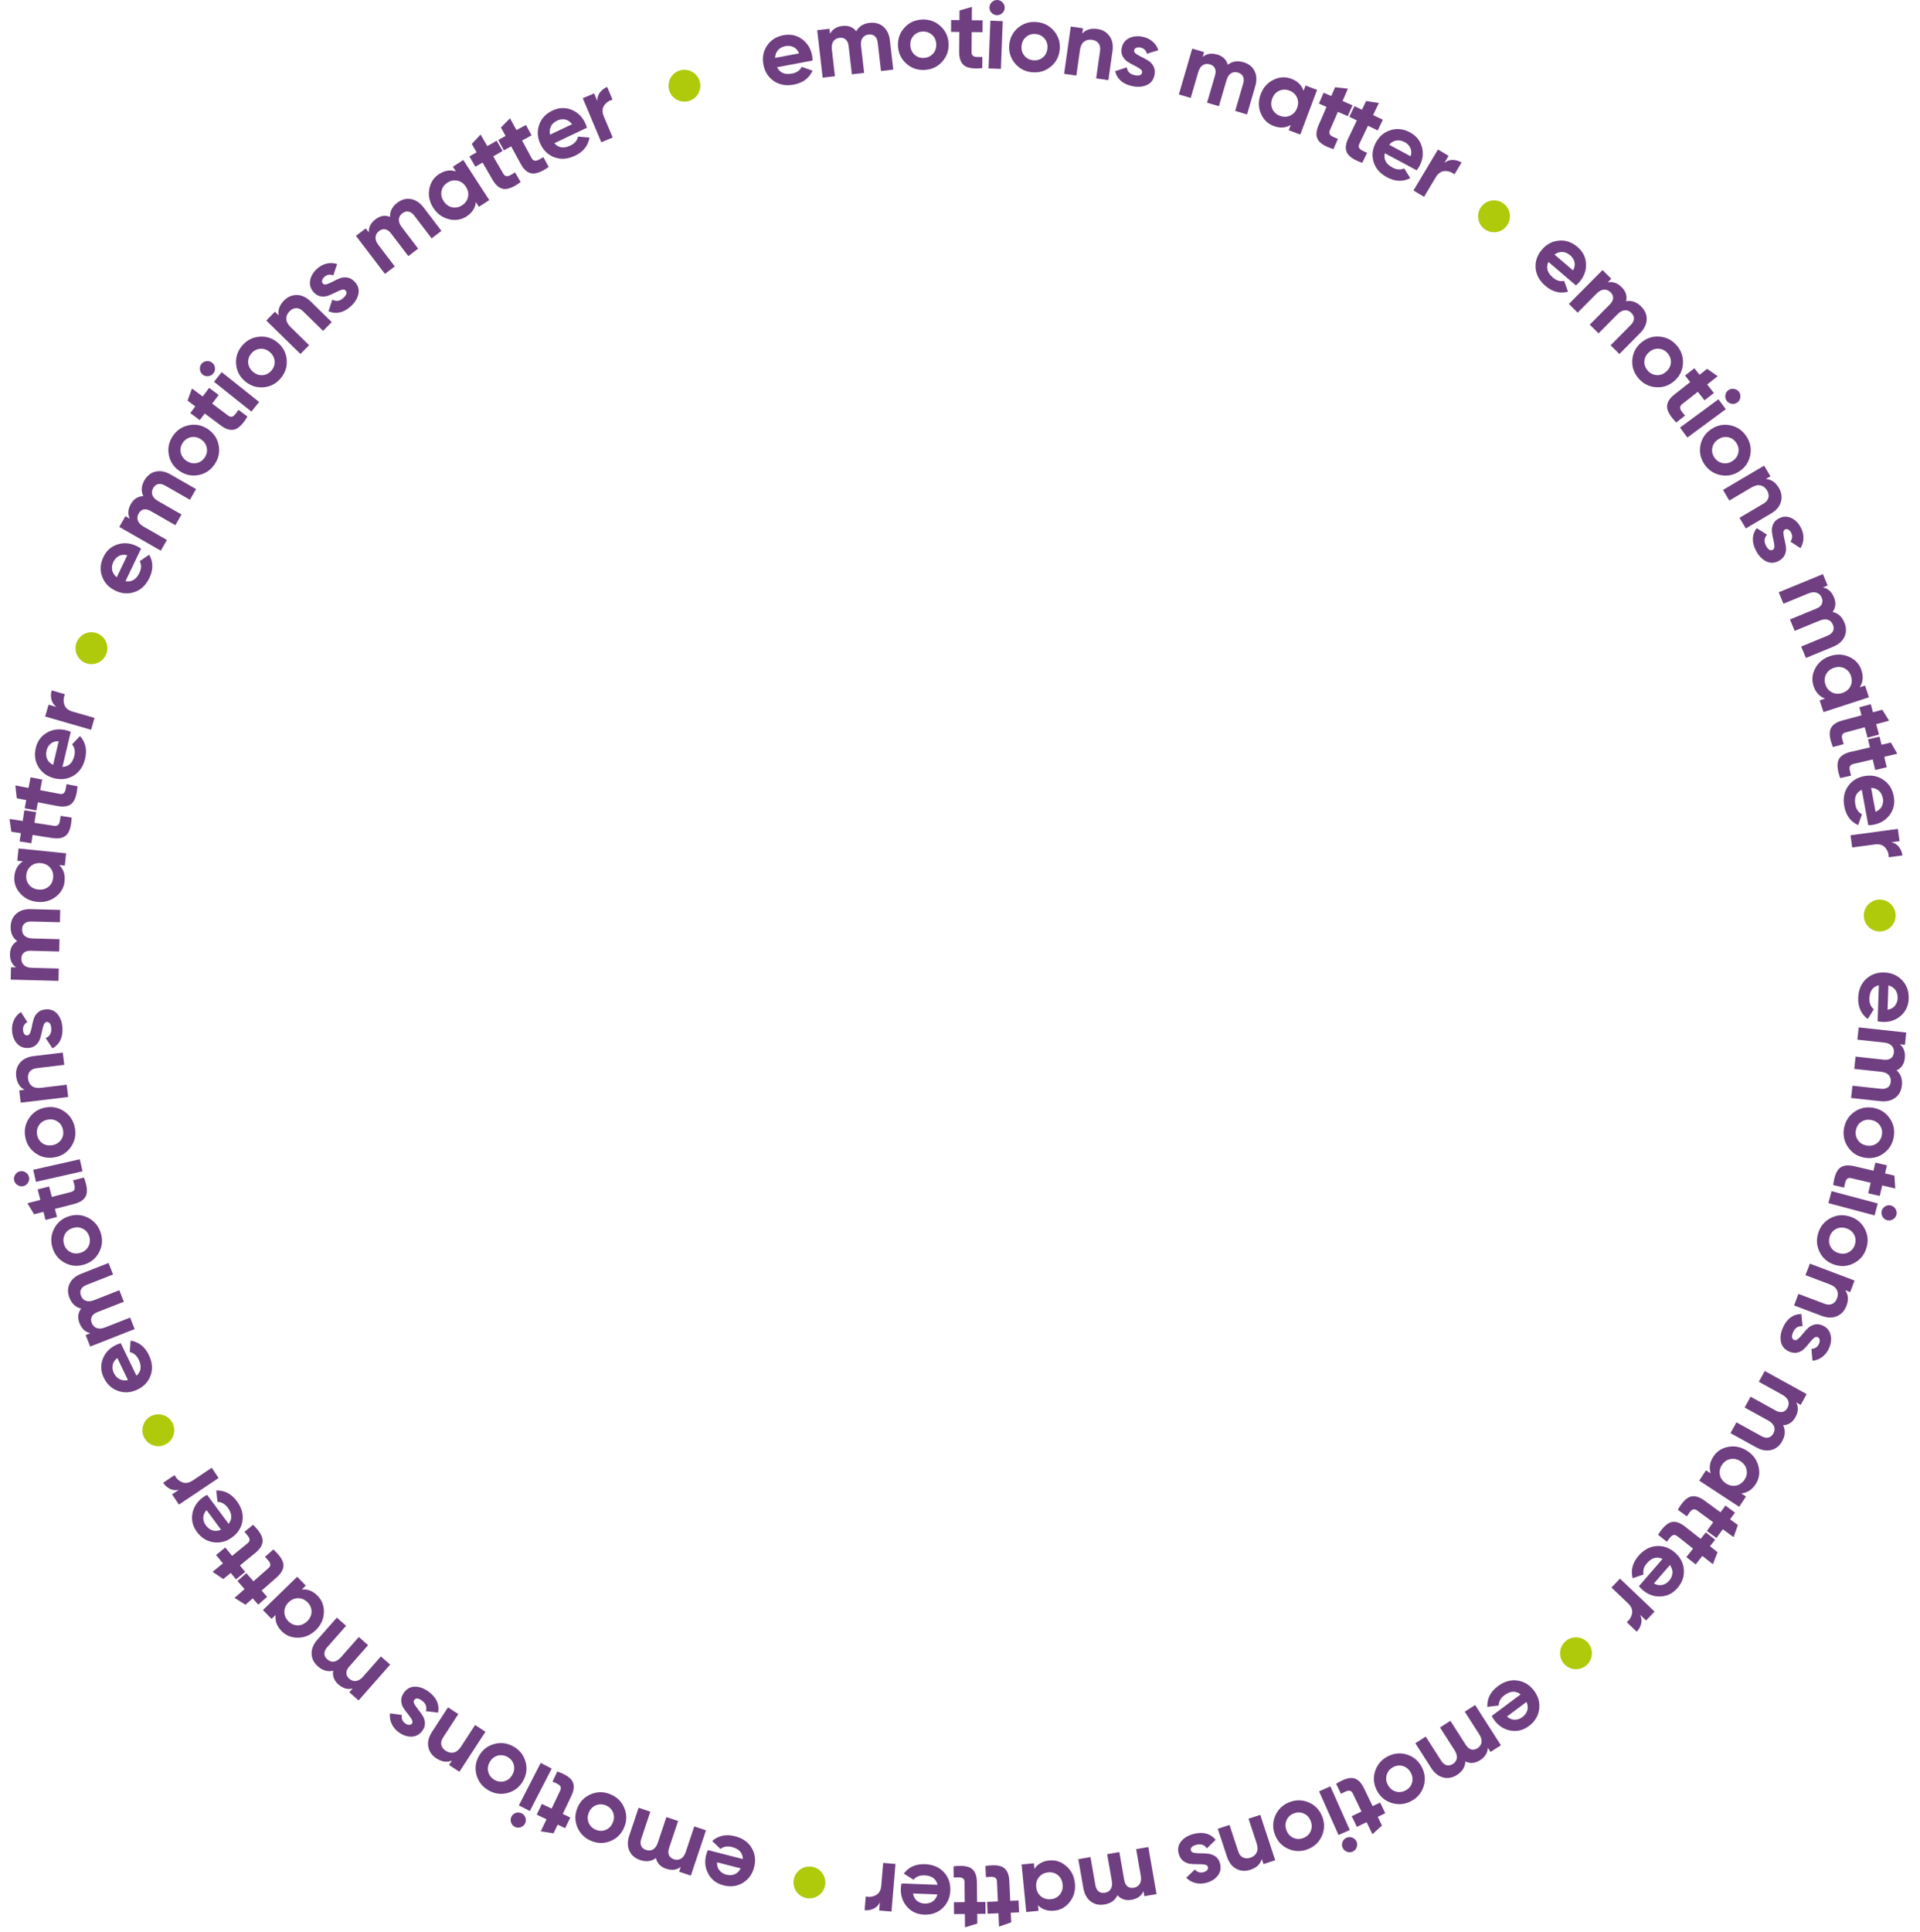 <svg width="336" height="338" viewBox="0 0 336 338" fill="none" xmlns="http://www.w3.org/2000/svg">
<path d="M135.989 11.766C136.471 12.742 137.343 13.11 138.605 12.871C139.417 12.718 139.98 12.327 140.291 11.7L142.191 12.361C141.602 13.688 140.519 14.499 138.938 14.798C137.577 15.055 136.407 14.852 135.426 14.186C134.446 13.52 133.837 12.563 133.6 11.314C133.364 10.077 133.573 8.968 134.227 7.988C134.882 7.008 135.845 6.397 137.118 6.155C138.326 5.926 139.401 6.155 140.344 6.838C141.287 7.522 141.876 8.477 142.111 9.703C142.164 9.977 142.191 10.273 142.195 10.589L135.989 11.764V11.766ZM135.642 10.13L139.84 9.336C139.612 8.801 139.284 8.432 138.852 8.23C138.422 8.028 137.965 7.972 137.481 8.064C136.911 8.171 136.467 8.407 136.149 8.768C135.832 9.128 135.662 9.583 135.642 10.131V10.13Z" fill="#6F3F81"/>
<path d="M152.191 3.999C153.146 3.89 153.945 4.113 154.588 4.669C155.231 5.224 155.613 6.022 155.733 7.062L156.322 12.178L154.173 12.423L153.602 7.457C153.545 6.959 153.377 6.586 153.101 6.335C152.826 6.086 152.465 5.986 152.021 6.038C151.532 6.093 151.171 6.297 150.936 6.649C150.702 7 150.619 7.481 150.689 8.091L151.226 12.757L149.078 13.002L148.507 8.036C148.449 7.538 148.282 7.165 148.006 6.915C147.73 6.666 147.37 6.567 146.926 6.617C146.448 6.671 146.087 6.875 145.841 7.228C145.595 7.581 145.507 8.062 145.577 8.671L146.114 13.338L143.966 13.583L143.01 5.278L145.158 5.033L145.259 5.913C145.674 5.115 146.401 4.656 147.446 4.537C148.467 4.421 149.268 4.734 149.849 5.475C150.312 4.616 151.093 4.122 152.191 3.998V3.999Z" fill="#6F3F81"/>
<path d="M164.84 10.838C164.014 11.723 162.982 12.19 161.743 12.237C160.503 12.284 159.44 11.899 158.551 11.079C157.664 10.26 157.195 9.232 157.145 7.996C157.095 6.76 157.481 5.7 158.301 4.815C159.121 3.929 160.15 3.464 161.39 3.415C162.629 3.368 163.695 3.753 164.588 4.571C165.481 5.39 165.953 6.418 166.003 7.654C166.053 8.891 165.664 9.951 164.838 10.836L164.84 10.838ZM160.016 9.543C160.463 9.961 161.011 10.157 161.658 10.132C162.306 10.107 162.839 9.869 163.256 9.418C163.673 8.968 163.869 8.407 163.844 7.739C163.816 7.071 163.578 6.529 163.125 6.111C162.672 5.693 162.121 5.497 161.474 5.521C160.826 5.546 160.296 5.785 159.885 6.235C159.472 6.686 159.28 7.245 159.306 7.913C159.333 8.582 159.569 9.125 160.016 9.542V9.543Z" fill="#6F3F81"/>
<path d="M171.944 5.634L170.05 5.615L170.02 9.091C170.017 9.382 170.088 9.594 170.233 9.729C170.377 9.864 170.589 9.941 170.867 9.961C171.146 9.981 171.493 9.981 171.906 9.963L171.889 11.918C170.401 12.071 169.355 11.921 168.751 11.469C168.145 11.017 167.847 10.217 167.857 9.07L167.888 5.593L166.43 5.579L166.447 3.506L167.905 3.52L167.919 1.832L170.086 1.201L170.066 3.542L171.959 3.561L171.942 5.634H171.944Z" fill="#6F3F81"/>
<path d="M172.996 11.969L173.319 3.616L175.48 3.702L175.157 12.054L172.996 11.969ZM174.43 2.656C174.072 2.642 173.768 2.499 173.515 2.227C173.262 1.955 173.143 1.641 173.158 1.284C173.172 0.928 173.315 0.622 173.588 0.365C173.861 0.107 174.175 -0.013 174.533 0.001C174.901 0.015 175.212 0.161 175.463 0.44C175.715 0.718 175.835 1.036 175.82 1.392C175.806 1.748 175.663 2.051 175.392 2.303C175.119 2.555 174.798 2.672 174.43 2.658V2.656Z" fill="#6F3F81"/>
<path d="M183.916 11.632C182.99 12.411 181.908 12.75 180.672 12.649C179.436 12.547 178.427 12.037 177.643 11.117C176.86 10.197 176.519 9.121 176.619 7.888C176.719 6.654 177.229 5.649 178.149 4.869C179.07 4.089 180.149 3.75 181.385 3.852C182.621 3.953 183.633 4.464 184.422 5.384C185.211 6.304 185.555 7.381 185.455 8.613C185.355 9.846 184.842 10.852 183.916 11.632ZM179.283 9.768C179.676 10.235 180.196 10.497 180.842 10.55C181.488 10.603 182.045 10.431 182.516 10.034C182.984 9.636 183.246 9.104 183.3 8.438C183.354 7.772 183.182 7.204 182.783 6.736C182.384 6.267 181.861 6.006 181.215 5.953C180.569 5.9 180.014 6.074 179.55 6.471C179.085 6.869 178.827 7.401 178.774 8.068C178.72 8.735 178.89 9.301 179.284 9.77L179.283 9.768Z" fill="#6F3F81"/>
<path d="M192.033 5.067C192.939 5.196 193.646 5.607 194.152 6.298C194.658 6.989 194.836 7.87 194.685 8.94L193.968 14.022L191.827 13.717L192.507 8.9C192.584 8.349 192.496 7.906 192.239 7.571C191.981 7.236 191.603 7.033 191.105 6.963C190.552 6.884 190.085 6.993 189.706 7.288C189.326 7.582 189.087 8.072 188.991 8.755L188.36 13.223L186.219 12.919L187.388 4.644L189.529 4.949L189.397 5.876C190.026 5.177 190.905 4.908 192.034 5.069L192.033 5.067Z" fill="#6F3F81"/>
<path d="M198.478 8.799C198.435 9.017 198.545 9.223 198.809 9.417C199.072 9.61 199.404 9.8 199.8 9.986C200.196 10.172 200.587 10.385 200.973 10.626C201.359 10.866 201.66 11.201 201.879 11.63C202.096 12.059 202.152 12.553 202.042 13.109C201.878 13.952 201.436 14.537 200.717 14.867C199.998 15.198 199.166 15.269 198.223 15.085C196.534 14.753 195.511 13.877 195.15 12.455L197.194 11.783C197.296 12.541 197.764 13.002 198.598 13.165C199.354 13.314 199.778 13.152 199.87 12.683C199.913 12.464 199.801 12.258 199.538 12.065C199.274 11.872 198.945 11.678 198.549 11.487C198.153 11.296 197.763 11.078 197.379 10.832C196.994 10.585 196.691 10.256 196.47 9.844C196.248 9.432 196.189 8.957 196.295 8.422C196.452 7.613 196.875 7.035 197.564 6.687C198.253 6.339 199.041 6.253 199.93 6.427C200.599 6.558 201.177 6.827 201.668 7.236C202.156 7.645 202.507 8.159 202.715 8.779L200.714 9.408C200.56 8.799 200.176 8.434 199.562 8.314C199.288 8.259 199.049 8.275 198.845 8.359C198.641 8.444 198.518 8.591 198.478 8.799Z" fill="#6F3F81"/>
<path d="M217.597 10.882C218.519 11.151 219.169 11.668 219.548 12.427C219.925 13.188 219.968 14.071 219.675 15.077L218.234 20.018L216.159 19.412L217.558 14.615C217.698 14.134 217.69 13.725 217.532 13.389C217.374 13.052 217.081 12.821 216.652 12.696C216.18 12.559 215.767 12.606 215.414 12.839C215.061 13.072 214.798 13.483 214.627 14.071L213.312 18.579L211.237 17.972L212.636 13.175C212.776 12.695 212.767 12.286 212.61 11.949C212.452 11.613 212.159 11.381 211.73 11.257C211.268 11.122 210.855 11.17 210.492 11.4C210.128 11.63 209.86 12.04 209.689 12.627L208.374 17.135L206.299 16.529L208.638 8.507L210.714 9.114L210.465 9.964C211.157 9.388 212.007 9.248 213.015 9.543C214.001 9.832 214.618 10.43 214.866 11.338C215.626 10.725 216.538 10.573 217.6 10.883L217.597 10.882Z" fill="#6F3F81"/>
<path d="M228.463 14.964L230.487 15.725L227.549 23.546L225.525 22.785L225.872 21.862C224.979 22.396 223.984 22.456 222.885 22.043C221.839 21.649 221.091 20.912 220.644 19.834C220.195 18.755 220.19 17.636 220.624 16.479C221.059 15.321 221.8 14.484 222.848 13.968C223.896 13.451 224.942 13.39 225.988 13.783C227.086 14.197 227.796 14.898 228.116 15.888L228.463 14.965V14.964ZM222.662 19.058C222.915 19.623 223.355 20.024 223.983 20.26C224.61 20.496 225.208 20.486 225.776 20.23C226.344 19.974 226.75 19.522 226.993 18.875C227.236 18.228 227.228 17.622 226.97 17.054C226.711 16.486 226.268 16.085 225.641 15.849C225.013 15.613 224.417 15.625 223.855 15.882C223.292 16.141 222.889 16.593 222.646 17.24C222.403 17.887 222.408 18.493 222.662 19.058Z" fill="#6F3F81"/>
<path d="M235.863 20.327L234.126 19.57L232.74 22.758C232.624 23.024 232.607 23.247 232.686 23.427C232.766 23.608 232.93 23.762 233.18 23.888C233.43 24.015 233.749 24.151 234.136 24.296L233.356 26.088C231.927 25.648 231.022 25.103 230.64 24.45C230.259 23.798 230.299 22.947 230.756 21.894L232.142 18.706L230.805 18.124L231.631 16.224L232.969 16.806L233.642 15.258L235.884 15.524L234.951 17.671L236.687 18.427L235.86 20.327H235.863Z" fill="#6F3F81"/>
<path d="M241.108 22.823L239.398 22.006L237.899 25.142C237.775 25.403 237.749 25.625 237.822 25.808C237.895 25.991 238.055 26.15 238.299 26.286C238.544 26.422 238.858 26.568 239.241 26.727L238.398 28.491C236.984 28 236.1 27.422 235.742 26.758C235.385 26.093 235.454 25.243 235.948 24.207L237.447 21.071L236.131 20.442L237.024 18.572L238.341 19.201L239.068 17.678L241.301 18.023L240.292 20.134L242.001 20.951L241.108 22.821V22.823Z" fill="#6F3F81"/>
<path d="M242.343 26.812C242.104 27.872 242.552 28.706 243.685 29.313C244.414 29.703 245.097 29.753 245.734 29.463L246.798 31.169C245.506 31.829 244.151 31.779 242.732 31.019C241.51 30.364 240.728 29.471 240.383 28.338C240.039 27.205 240.168 26.079 240.768 24.96C241.362 23.85 242.223 23.121 243.349 22.77C244.475 22.42 245.61 22.55 246.752 23.162C247.835 23.743 248.53 24.596 248.834 25.719C249.139 26.843 248.996 27.955 248.407 29.054C248.276 29.3 248.111 29.546 247.915 29.795L242.344 26.809L242.343 26.812ZM243.102 25.324L246.869 27.344C247.029 26.785 247.005 26.293 246.798 25.865C246.589 25.437 246.269 25.107 245.835 24.875C245.323 24.6 244.828 24.503 244.354 24.584C243.879 24.666 243.462 24.912 243.1 25.325L243.102 25.324Z" fill="#6F3F81"/>
<path d="M252.763 28.499C253.21 28.143 253.702 27.97 254.237 27.979C254.773 27.987 255.284 28.137 255.773 28.431L254.537 30.495C254.011 30.09 253.436 29.901 252.813 29.931C252.19 29.961 251.673 30.319 251.261 31.009L249.21 34.437L247.354 33.326L251.644 26.156L253.501 27.266L252.763 28.499Z" fill="#6F3F81"/>
<path d="M270.974 45.83C270.515 46.815 270.774 47.724 271.752 48.558C272.381 49.095 273.038 49.289 273.723 49.142L274.397 51.036C272.994 51.405 271.68 51.068 270.455 50.023C269.401 49.123 268.828 48.083 268.733 46.905C268.639 45.726 269.005 44.653 269.829 43.687C270.647 42.73 271.645 42.201 272.819 42.098C273.994 41.995 275.076 42.365 276.062 43.206C276.997 44.005 277.493 44.985 277.552 46.148C277.609 47.311 277.233 48.365 276.421 49.314C276.239 49.526 276.027 49.731 275.782 49.933L270.976 45.83H270.974ZM272.035 44.538L275.286 47.314C275.562 46.802 275.644 46.315 275.531 45.853C275.418 45.391 275.175 45 274.802 44.681C274.36 44.304 273.898 44.105 273.417 44.082C272.937 44.06 272.475 44.212 272.035 44.538Z" fill="#6F3F81"/>
<path d="M287.193 53.608C287.876 54.285 288.202 55.048 288.17 55.895C288.14 56.743 287.756 57.538 287.018 58.281L283.392 61.935L281.856 60.413L285.376 56.866C285.729 56.51 285.916 56.146 285.938 55.776C285.959 55.405 285.812 55.062 285.493 54.747C285.145 54.401 284.759 54.246 284.336 54.284C283.913 54.321 283.487 54.557 283.055 54.99L279.747 58.324L278.21 56.801L281.73 53.255C282.083 52.899 282.271 52.535 282.292 52.165C282.313 51.794 282.165 51.451 281.847 51.136C281.506 50.798 281.12 50.644 280.69 50.673C280.26 50.701 279.828 50.933 279.398 51.368L276.089 54.701L274.553 53.179L280.44 47.248L281.976 48.77L281.352 49.398C282.235 49.222 283.049 49.504 283.796 50.243C284.526 50.967 284.783 51.787 284.567 52.703C285.529 52.527 286.404 52.827 287.19 53.607L287.193 53.608Z" fill="#6F3F81"/>
<path d="M289.78 67.745C288.571 67.654 287.56 67.14 286.747 66.203C285.934 65.268 285.569 64.196 285.652 62.993C285.735 61.79 286.245 60.782 287.18 59.973C288.115 59.163 289.185 58.801 290.389 58.888C291.593 58.976 292.602 59.488 293.416 60.423C294.229 61.361 294.595 62.432 294.516 63.639C294.438 64.847 293.929 65.857 292.994 66.667C292.059 67.477 290.987 67.836 289.78 67.744V67.745ZM287.77 63.177C287.723 63.787 287.913 64.336 288.338 64.826C288.762 65.315 289.282 65.582 289.897 65.627C290.511 65.671 291.07 65.474 291.576 65.036C292.082 64.598 292.355 64.072 292.398 63.458C292.441 62.844 292.249 62.293 291.825 61.804C291.4 61.315 290.882 61.05 290.271 61.01C289.661 60.97 289.102 61.169 288.598 61.607C288.092 62.044 287.817 62.568 287.77 63.177Z" fill="#6F3F81"/>
<path d="M298.291 70.037L297.12 68.548L294.385 70.694C294.156 70.873 294.035 71.06 294.02 71.258C294.005 71.454 294.077 71.668 294.236 71.897C294.396 72.128 294.612 72.398 294.885 72.708L293.347 73.916C292.297 72.852 291.759 71.942 291.733 71.188C291.708 70.434 292.147 69.703 293.05 68.995L295.785 66.849L294.884 65.703L296.514 64.424L297.416 65.57L298.744 64.527L300.593 65.823L298.752 67.268L299.923 68.757L298.292 70.036L298.291 70.037Z" fill="#6F3F81"/>
<path d="M294 74.811L300.729 69.853L302.014 71.593L295.285 76.551L294 74.811ZM302.174 70.12C301.961 69.833 301.882 69.505 301.938 69.139C301.992 68.773 302.164 68.484 302.451 68.272C302.738 68.06 303.067 67.98 303.439 68.033C303.81 68.086 304.102 68.255 304.315 68.544C304.533 68.84 304.613 69.173 304.555 69.544C304.495 69.913 304.322 70.205 304.035 70.416C303.747 70.628 303.42 70.706 303.054 70.65C302.687 70.594 302.394 70.418 302.175 70.122L302.174 70.12Z" fill="#6F3F81"/>
<path d="M301.096 83.12C299.907 82.884 298.967 82.251 298.272 81.224C297.578 80.197 297.345 79.09 297.573 77.907C297.802 76.722 298.429 75.784 299.456 75.093C300.482 74.402 301.588 74.171 302.773 74.404C303.958 74.636 304.898 75.266 305.593 76.294C306.287 77.322 306.522 78.43 306.296 79.619C306.07 80.808 305.444 81.748 304.419 82.439C303.393 83.13 302.285 83.357 301.098 83.121L301.096 83.12ZM299.654 78.342C299.534 78.941 299.656 79.509 300.019 80.046C300.382 80.582 300.865 80.91 301.469 81.028C302.074 81.147 302.653 81.018 303.207 80.645C303.762 80.272 304.098 79.782 304.213 79.178C304.331 78.575 304.206 78.004 303.845 77.467C303.482 76.931 303 76.605 302.398 76.492C301.797 76.379 301.219 76.507 300.665 76.882C300.11 77.256 299.773 77.742 299.653 78.342H299.654Z" fill="#6F3F81"/>
<path d="M311.3 85.359C311.768 86.147 311.889 86.954 311.666 87.78C311.443 88.605 310.866 89.293 309.935 89.843L305.516 92.452L304.414 90.592L308.603 88.119C309.084 87.836 309.374 87.489 309.474 87.079C309.574 86.67 309.497 86.248 309.241 85.816C308.956 85.335 308.579 85.039 308.112 84.926C307.643 84.813 307.111 84.933 306.517 85.283L302.629 87.578L301.527 85.718L308.725 81.468L309.827 83.328L309.021 83.804C309.96 83.858 310.72 84.376 311.3 85.358V85.359Z" fill="#6F3F81"/>
<path d="M312.366 92.638C312.17 92.744 312.08 92.96 312.098 93.287C312.117 93.613 312.18 93.988 312.29 94.412C312.399 94.836 312.483 95.272 312.543 95.723C312.603 96.174 312.537 96.618 312.344 97.059C312.151 97.5 311.806 97.855 311.305 98.125C310.549 98.533 309.816 98.564 309.103 98.219C308.39 97.875 307.805 97.279 307.346 96.435C306.527 94.923 306.552 93.577 307.421 92.397L309.241 93.547C308.721 94.108 308.663 94.76 309.067 95.507C309.434 96.185 309.829 96.41 310.25 96.182C310.446 96.076 310.535 95.86 310.518 95.534C310.499 95.208 310.438 94.832 310.333 94.405C310.229 93.979 310.149 93.54 310.095 93.088C310.039 92.634 310.1 92.192 310.279 91.76C310.456 91.328 310.786 90.982 311.267 90.723C311.993 90.331 312.709 90.289 313.416 90.6C314.124 90.91 314.693 91.463 315.123 92.259C315.447 92.859 315.607 93.477 315.604 94.114C315.6 94.75 315.426 95.345 315.08 95.9L313.319 94.756C313.692 94.249 313.729 93.722 313.431 93.172C313.298 92.926 313.133 92.751 312.937 92.648C312.742 92.546 312.55 92.543 312.364 92.644L312.366 92.638Z" fill="#6F3F81"/>
<path d="M322.769 108.914C323.136 109.801 323.14 110.629 322.785 111.399C322.427 112.169 321.764 112.752 320.795 113.151L316.033 115.114L315.207 113.117L319.829 111.213C320.293 111.021 320.606 110.759 320.771 110.426C320.934 110.093 320.931 109.719 320.759 109.307C320.571 108.852 320.276 108.562 319.872 108.432C319.467 108.302 318.983 108.354 318.417 108.588L314.072 110.377L313.246 108.38L317.869 106.476C318.334 106.286 318.647 106.023 318.811 105.689C318.974 105.356 318.971 104.982 318.8 104.57C318.615 104.127 318.321 103.835 317.912 103.695C317.505 103.555 317.018 103.602 316.45 103.835L312.105 105.625L311.279 103.628L319.01 100.443L319.836 102.44L319.017 102.778C319.899 102.958 320.542 103.533 320.944 104.503C321.337 105.453 321.255 106.307 320.702 107.067C321.658 107.277 322.347 107.894 322.77 108.915L322.769 108.914Z" fill="#6F3F81"/>
<path d="M326.389 119.942L327.061 121.997L319.11 124.585L318.438 122.532L319.376 122.226C318.4 121.862 317.731 121.123 317.365 120.008C317.018 118.947 317.125 117.904 317.688 116.882C318.251 115.859 319.12 115.157 320.296 114.773C321.473 114.39 322.592 114.446 323.651 114.941C324.71 115.436 325.413 116.214 325.76 117.276C326.125 118.39 326.02 119.382 325.449 120.249L326.388 119.944L326.389 119.942ZM319.559 117.974C319.276 118.525 319.239 119.117 319.446 119.755C319.655 120.392 320.036 120.852 320.592 121.134C321.148 121.417 321.754 121.452 322.412 121.237C323.069 121.023 323.538 120.638 323.819 120.083C324.101 119.528 324.138 118.931 323.929 118.294C323.721 117.658 323.339 117.2 322.786 116.922C322.231 116.645 321.625 116.613 320.969 116.826C320.312 117.041 319.842 117.423 319.559 117.972V117.974Z" fill="#6F3F81"/>
<path d="M326.828 129.065L326.332 127.238L322.973 128.144C322.693 128.22 322.507 128.344 322.417 128.519C322.326 128.693 322.308 128.918 322.366 129.191C322.423 129.464 322.516 129.798 322.646 130.191L320.756 130.7C320.206 129.31 320.066 128.264 320.338 127.56C320.609 126.856 321.299 126.356 322.408 126.057L325.767 125.151L325.386 123.745L327.388 123.205L327.769 124.612L329.4 124.172L330.595 126.088L328.334 126.698L328.83 128.524L326.828 129.064V129.065Z" fill="#6F3F81"/>
<path d="M328.161 134.715L327.73 132.873L324.342 133.657C324.059 133.722 323.869 133.841 323.771 134.011C323.674 134.183 323.649 134.406 323.696 134.682C323.743 134.957 323.824 135.295 323.94 135.692L322.034 136.133C321.533 134.724 321.432 133.674 321.728 132.98C322.023 132.286 322.731 131.811 323.85 131.551L327.239 130.765L326.907 129.346L328.928 128.878L329.26 130.297L330.906 129.917L332.032 131.874L329.751 132.402L330.181 134.245L328.161 134.712V134.715Z" fill="#6F3F81"/>
<path d="M325.805 138.166C324.826 138.64 324.453 139.508 324.686 140.771C324.836 141.584 325.223 142.149 325.849 142.465L325.178 144.358C323.854 143.76 323.047 142.67 322.755 141.089C322.504 139.727 322.714 138.56 323.385 137.585C324.056 136.611 325.018 136.01 326.268 135.781C327.507 135.555 328.616 135.771 329.594 136.434C330.571 137.095 331.179 138.062 331.413 139.336C331.636 140.544 331.403 141.617 330.714 142.554C330.026 143.491 329.066 144.072 327.839 144.296C327.564 144.347 327.269 144.372 326.951 144.374L325.806 138.165L325.805 138.166ZM327.446 137.833L328.22 142.033C328.758 141.81 329.128 141.484 329.332 141.055C329.537 140.625 329.594 140.169 329.505 139.687C329.399 139.116 329.168 138.67 328.808 138.351C328.448 138.03 327.995 137.859 327.446 137.834V137.833Z" fill="#6F3F81"/>
<path d="M330.995 147.355C331.552 147.484 331.995 147.758 332.322 148.182C332.65 148.605 332.853 149.099 332.928 149.664L330.54 149.983C330.529 149.319 330.317 148.754 329.905 148.285C329.492 147.816 328.889 147.635 328.093 147.741L324.13 148.272L323.84 146.132L332.129 145.021L332.419 147.162L330.993 147.353L330.995 147.355Z" fill="#6F3F81"/>
<path d="M328.796 172.374C327.739 172.627 327.188 173.395 327.146 174.679C327.118 175.504 327.376 176.138 327.919 176.581L326.857 178.287C325.692 177.42 325.136 176.184 325.189 174.577C325.235 173.194 325.691 172.098 326.555 171.291C327.419 170.482 328.488 170.102 329.758 170.145C331.017 170.189 332.055 170.638 332.868 171.493C333.683 172.347 334.067 173.421 334.024 174.716C333.983 175.943 333.526 176.94 332.652 177.709C331.778 178.477 330.717 178.839 329.468 178.796C329.189 178.786 328.895 178.749 328.585 178.682L328.796 172.372V172.374ZM330.47 172.398L330.327 176.666C330.9 176.563 331.332 176.324 331.623 175.949C331.915 175.574 332.069 175.141 332.085 174.65C332.105 174.069 331.972 173.584 331.691 173.195C331.408 172.806 331 172.54 330.47 172.398Z" fill="#6F3F81"/>
<path d="M332.837 189.882C332.734 190.837 332.341 191.566 331.659 192.07C330.976 192.573 330.114 192.769 329.071 192.656L323.947 192.1L324.179 189.952L329.152 190.493C329.651 190.548 330.053 190.467 330.356 190.254C330.659 190.04 330.835 189.711 330.883 189.267C330.936 188.779 330.816 188.382 330.523 188.074C330.23 187.766 329.78 187.58 329.17 187.515L324.495 187.007L324.726 184.859L329.7 185.4C330.199 185.455 330.6 185.374 330.903 185.16C331.206 184.945 331.382 184.616 331.431 184.173C331.482 183.695 331.362 183.297 331.071 182.98C330.779 182.662 330.329 182.469 329.718 182.403L325.043 181.895L325.275 179.748L333.593 180.652L333.362 182.799L332.48 182.703C333.169 183.283 333.457 184.095 333.346 185.138C333.236 186.158 332.756 186.871 331.904 187.271C332.643 187.914 332.953 188.784 332.834 189.882H332.837Z" fill="#6F3F81"/>
<path d="M323.401 200.699C322.716 199.699 322.486 198.59 322.709 197.371C322.932 196.152 323.541 195.201 324.534 194.515C325.528 193.83 326.634 193.6 327.852 193.824C329.069 194.049 330.021 194.658 330.706 195.653C331.39 196.647 331.622 197.754 331.399 198.972C331.176 200.191 330.567 201.145 329.572 201.836C328.578 202.527 327.471 202.76 326.254 202.536C325.036 202.311 324.084 201.699 323.401 200.699ZM325.716 196.282C325.21 196.626 324.9 197.116 324.783 197.753C324.666 198.39 324.783 198.962 325.132 199.468C325.48 199.975 325.985 200.289 326.644 200.411C327.303 200.533 327.884 200.418 328.39 200.069C328.896 199.72 329.208 199.226 329.325 198.59C329.442 197.953 329.325 197.384 328.975 196.883C328.625 196.381 328.12 196.07 327.461 195.949C326.803 195.827 326.221 195.939 325.716 196.282Z" fill="#6F3F81"/>
<path d="M326.94 208.768L327.37 206.927L323.982 206.133C323.699 206.067 323.476 206.089 323.313 206.2C323.15 206.31 323.028 206.501 322.948 206.768C322.868 207.036 322.792 207.373 322.721 207.781L320.814 207.335C320.989 205.851 321.363 204.864 321.936 204.373C322.509 203.882 323.356 203.769 324.473 204.031L327.862 204.825L328.193 203.407L330.214 203.881L329.883 205.299L331.528 205.685L331.672 207.937L329.391 207.402L328.961 209.244L326.94 208.771V208.768Z" fill="#6F3F81"/>
<path d="M320.523 208.401L328.61 210.555L328.055 212.642L319.969 210.489L320.523 208.401ZM329.305 211.848C329.396 211.503 329.602 211.237 329.923 211.051C330.244 210.865 330.577 210.818 330.922 210.909C331.267 211.001 331.536 211.208 331.727 211.53C331.919 211.852 331.969 212.186 331.877 212.532C331.783 212.888 331.573 213.158 331.247 213.343C330.921 213.527 330.585 213.573 330.241 213.482C329.895 213.39 329.63 213.184 329.445 212.862C329.259 212.542 329.213 212.203 329.307 211.846L329.305 211.848Z" fill="#6F3F81"/>
<path d="M318.474 219.124C317.914 218.049 317.818 216.92 318.185 215.737C318.553 214.554 319.271 213.683 320.339 213.121C321.407 212.56 322.533 212.462 323.715 212.832C324.897 213.201 325.77 213.919 326.33 214.988C326.892 216.056 326.989 217.182 326.62 218.365C326.253 219.548 325.534 220.423 324.464 220.989C323.393 221.556 322.267 221.654 321.085 221.287C319.903 220.919 319.031 220.197 318.471 219.122L318.474 219.124ZM321.301 215.016C320.758 215.297 320.391 215.747 320.199 216.365C320.007 216.983 320.053 217.564 320.34 218.111C320.626 218.656 321.089 219.028 321.728 219.227C322.367 219.425 322.959 219.382 323.503 219.096C324.048 218.81 324.417 218.358 324.608 217.74C324.8 217.122 324.753 216.543 324.465 216.003C324.178 215.464 323.713 215.093 323.075 214.895C322.436 214.696 321.844 214.736 321.301 215.018V215.016Z" fill="#6F3F81"/>
<path d="M323.127 228.476C322.804 229.331 322.25 229.931 321.465 230.273C320.68 230.615 319.781 230.595 318.769 230.211L313.963 228.396L314.725 226.376L319.281 228.097C319.803 228.294 320.256 228.304 320.639 228.127C321.022 227.949 321.302 227.626 321.479 227.155C321.676 226.633 321.672 226.154 321.466 225.719C321.26 225.284 320.835 224.943 320.187 224.699L315.96 223.102L316.721 221.082L324.551 224.039L323.789 226.059L322.911 225.727C323.457 226.494 323.529 227.41 323.127 228.474V228.476Z" fill="#6F3F81"/>
<path d="M318.082 233.936C317.877 233.846 317.651 233.909 317.406 234.124C317.158 234.338 316.903 234.619 316.635 234.965C316.368 235.311 316.075 235.644 315.756 235.968C315.438 236.291 315.046 236.511 314.579 236.63C314.113 236.749 313.618 236.693 313.098 236.464C312.311 236.119 311.835 235.559 311.669 234.786C311.503 234.012 311.612 233.187 311.998 232.307C312.688 230.733 313.767 229.926 315.233 229.888L315.446 232.028C314.683 231.961 314.131 232.315 313.791 233.092C313.482 233.798 313.547 234.247 313.987 234.44C314.191 234.53 314.417 234.467 314.663 234.252C314.909 234.038 315.169 233.759 315.442 233.416C315.715 233.072 316.012 232.739 316.335 232.418C316.66 232.098 317.046 231.875 317.497 231.749C317.947 231.623 318.423 231.672 318.925 231.89C319.681 232.222 320.154 232.762 320.344 233.51C320.534 234.257 320.447 235.045 320.084 235.873C319.811 236.497 319.421 237.002 318.916 237.39C318.41 237.778 317.833 238.005 317.183 238.072L317.003 235.982C317.631 235.965 318.072 235.672 318.322 235.099C318.433 234.843 318.47 234.607 318.432 234.39C318.393 234.172 318.277 234.021 318.083 233.935L318.082 233.936Z" fill="#6F3F81"/>
<path d="M311.897 252.125C311.433 252.965 310.79 253.485 309.963 253.687C309.139 253.889 308.267 253.736 307.349 253.228L302.836 250.737L303.879 248.847L308.261 251.266C308.701 251.51 309.102 251.59 309.465 251.51C309.828 251.43 310.116 251.193 310.332 250.803C310.569 250.374 310.612 249.96 310.461 249.564C310.309 249.168 309.965 248.821 309.428 248.525L305.31 246.252L306.353 244.362L310.735 246.78C311.175 247.023 311.576 247.103 311.939 247.025C312.302 246.944 312.59 246.708 312.806 246.318C313.038 245.897 313.081 245.485 312.935 245.079C312.789 244.674 312.447 244.322 311.91 244.026L307.792 241.753L308.836 239.863L316.162 243.907L315.119 245.797L314.343 245.368C314.754 246.169 314.707 247.029 314.2 247.946C313.704 248.844 312.985 249.315 312.044 249.357C312.479 250.234 312.427 251.155 311.894 252.122L311.897 252.125Z" fill="#6F3F81"/>
<path d="M305.544 261.826L304.36 263.631L297.361 259.043L298.546 257.238L299.372 257.779C299.046 256.792 299.204 255.807 299.847 254.827C300.458 253.895 301.34 253.328 302.492 253.129C303.644 252.93 304.738 253.169 305.774 253.849C306.81 254.528 307.466 255.434 307.742 256.57C308.019 257.704 307.85 258.739 307.239 259.671C306.596 260.651 305.757 261.188 304.72 261.284L305.546 261.825L305.544 261.826ZM302.808 255.269C302.201 255.391 301.713 255.733 301.346 256.292C300.979 256.852 300.859 257.437 300.986 258.048C301.113 258.657 301.466 259.152 302.045 259.531C302.624 259.91 303.218 260.036 303.829 259.909C304.439 259.782 304.928 259.438 305.295 258.879C305.662 258.32 305.781 257.736 305.651 257.131C305.521 256.525 305.166 256.033 304.587 255.654C304.009 255.275 303.416 255.146 302.808 255.269Z" fill="#6F3F81"/>
<path d="M298.695 267.857L299.813 266.33L297.003 264.276C296.769 264.104 296.554 264.038 296.361 264.076C296.168 264.113 295.981 264.24 295.804 264.456C295.625 264.671 295.424 264.953 295.198 265.299L293.617 264.143C294.359 262.847 295.089 262.084 295.808 261.857C296.527 261.629 297.35 261.855 298.279 262.533L301.089 264.588L301.95 263.413L303.625 264.638L302.764 265.812L304.129 266.81L303.382 268.937L301.491 267.554L300.373 269.08L298.698 267.855L298.695 267.857Z" fill="#6F3F81"/>
<path d="M295.111 272.42L296.281 270.934L293.546 268.781C293.317 268.602 293.107 268.527 292.911 268.559C292.717 268.59 292.525 268.711 292.339 268.918C292.154 269.127 291.942 269.4 291.703 269.738L290.164 268.527C290.952 267.258 291.708 266.523 292.435 266.321C293.163 266.12 293.977 266.374 294.881 267.085L297.616 269.238L298.518 268.095L300.149 269.379L299.247 270.523L300.575 271.569L299.751 273.669L297.911 272.22L296.74 273.705L295.109 272.422L295.111 272.42Z" fill="#6F3F81"/>
<path d="M290.947 272.743C289.964 272.276 289.052 272.528 288.212 273.498C287.671 274.122 287.473 274.777 287.617 275.462L285.718 276.12C285.355 274.716 285.7 273.405 286.752 272.19C287.658 271.145 288.702 270.58 289.882 270.494C291.063 270.408 292.135 270.783 293.097 271.614C294.05 272.439 294.574 273.439 294.672 274.614C294.767 275.789 294.393 276.866 293.545 277.844C292.742 278.773 291.757 279.261 290.594 279.309C289.431 279.358 288.376 278.973 287.431 278.155C287.22 277.972 287.015 277.757 286.815 277.511L290.947 272.741V272.743ZM292.235 273.813L289.439 277.039C289.95 277.318 290.437 277.404 290.9 277.295C291.363 277.186 291.755 276.947 292.076 276.575C292.456 276.136 292.658 275.677 292.684 275.198C292.708 274.717 292.558 274.256 292.233 273.813H292.235Z" fill="#6F3F81"/>
<path d="M287.022 282.526C287.271 283.041 287.333 283.558 287.208 284.078C287.082 284.598 286.823 285.064 286.43 285.476L284.685 283.815C285.195 283.392 285.505 282.874 285.613 282.26C285.72 281.646 285.483 281.063 284.901 280.508L282.004 277.751L283.493 276.187L289.556 281.955L288.067 283.519L287.025 282.526H287.022Z" fill="#6F3F81"/>
<path d="M266.112 296.44C265.252 295.775 264.307 295.827 263.278 296.594C262.616 297.089 262.283 297.685 262.277 298.386L260.281 298.625C260.226 297.176 260.844 295.97 262.132 295.007C263.241 294.179 264.381 293.85 265.553 294.017C266.725 294.186 267.693 294.779 268.454 295.797C269.211 296.805 269.509 297.894 269.352 299.063C269.195 300.232 268.597 301.203 267.56 301.977C266.576 302.712 265.51 302.978 264.363 302.778C263.215 302.576 262.266 301.977 261.518 300.977C261.351 300.754 261.197 300.501 261.054 300.217L266.111 296.44H266.112ZM267.142 297.761L263.722 300.316C264.161 300.698 264.618 300.885 265.094 300.878C265.57 300.871 266.005 300.721 266.398 300.426C266.862 300.079 267.158 299.674 267.285 299.21C267.413 298.747 267.364 298.263 267.142 297.761Z" fill="#6F3F81"/>
<path d="M254.985 310.53C254.176 311.046 253.36 311.196 252.54 310.979C251.718 310.762 251.025 310.212 250.46 309.329L247.682 304.989L249.502 303.827L252.199 308.04C252.47 308.464 252.784 308.726 253.141 308.829C253.499 308.932 253.866 308.863 254.242 308.623C254.656 308.358 254.891 308.016 254.946 307.597C255.002 307.178 254.865 306.709 254.535 306.192L251.999 302.232L253.82 301.07L256.517 305.284C256.787 305.707 257.102 305.969 257.459 306.072C257.816 306.175 258.184 306.106 258.559 305.866C258.964 305.607 259.198 305.265 259.264 304.84C259.33 304.414 259.197 303.943 258.867 303.427L256.331 299.467L258.152 298.305L262.663 305.351L260.842 306.513L260.365 305.766C260.345 306.666 259.891 307.398 259.007 307.962C258.141 308.514 257.285 308.584 256.438 308.172C256.401 309.149 255.917 309.935 254.985 310.528V310.53Z" fill="#6F3F81"/>
<path d="M240.626 309.948C240.976 308.789 241.697 307.916 242.787 307.327C243.878 306.737 245.002 306.616 246.16 306.96C247.318 307.305 248.192 308.022 248.781 309.111C249.372 310.199 249.493 311.321 249.149 312.477C248.803 313.633 248.085 314.506 246.995 315.094C245.904 315.683 244.778 315.806 243.615 315.464C242.451 315.122 241.575 314.407 240.986 313.318C240.398 312.229 240.277 311.106 240.626 309.948ZM245.524 308.986C244.938 308.807 244.361 308.873 243.792 309.181C243.222 309.488 242.849 309.938 242.673 310.526C242.497 311.115 242.569 311.704 242.887 312.292C243.206 312.88 243.66 313.262 244.251 313.438C244.841 313.614 245.421 313.548 245.991 313.241C246.562 312.933 246.932 312.486 247.103 311.9C247.275 311.314 247.201 310.726 246.882 310.138C246.563 309.55 246.112 309.166 245.526 308.988L245.524 308.986Z" fill="#6F3F81"/>
<path d="M236.554 317.751L238.261 316.932L236.75 313.797C236.624 313.535 236.467 313.377 236.278 313.319C236.09 313.262 235.865 313.285 235.606 313.391C235.348 313.497 235.036 313.648 234.675 313.847L233.824 312.085C235.091 311.292 236.094 310.964 236.837 311.103C237.579 311.242 238.199 311.829 238.698 312.863L240.209 315.997L241.522 315.367L242.422 317.235L241.109 317.866L241.842 319.388L240.177 320.91L239.161 318.8L237.454 319.618L236.554 317.75V317.751Z" fill="#6F3F81"/>
<path d="M232.811 312.53L236.217 320.17L234.242 321.047L230.836 313.407L232.811 312.53ZM235.645 321.522C235.973 321.377 236.308 321.37 236.654 321.503C237 321.636 237.246 321.865 237.392 322.191C237.538 322.517 237.545 322.855 237.413 323.207C237.283 323.558 237.054 323.807 236.727 323.951C236.39 324.1 236.048 324.105 235.698 323.968C235.349 323.829 235.102 323.598 234.956 323.271C234.811 322.945 234.805 322.609 234.938 322.264C235.071 321.918 235.305 321.671 235.642 321.522H235.645Z" fill="#6F3F81"/>
<path d="M223.178 317.655C223.662 316.546 224.481 315.763 225.635 315.308C226.788 314.854 227.918 314.865 229.027 315.344C230.137 315.824 230.92 316.638 231.376 317.789C231.832 318.939 231.82 320.068 231.34 321.176C230.86 322.283 230.044 323.064 228.892 323.519C227.738 323.974 226.605 323.964 225.492 323.486C224.377 323.008 223.592 322.196 223.136 321.044C222.68 319.894 222.695 318.764 223.179 317.655H223.178ZM228.156 317.281C227.595 317.035 227.014 317.031 226.412 317.268C225.81 317.506 225.386 317.908 225.141 318.472C224.897 319.035 224.897 319.629 225.144 320.251C225.392 320.874 225.797 321.307 226.362 321.55C226.928 321.795 227.511 321.798 228.114 321.56C228.716 321.323 229.138 320.922 229.376 320.36C229.616 319.798 229.612 319.206 229.365 318.583C229.118 317.961 228.714 317.527 228.154 317.281H228.156Z" fill="#6F3F81"/>
<path d="M218.808 327.134C217.938 327.419 217.123 327.363 216.364 326.967C215.605 326.571 215.055 325.858 214.718 324.831L213.111 319.954L215.165 319.281L216.687 323.904C216.861 324.433 217.139 324.791 217.517 324.978C217.896 325.166 218.325 325.18 218.802 325.024C219.333 324.851 219.703 324.548 219.914 324.114C220.124 323.681 220.121 323.137 219.906 322.48L218.494 318.191L220.547 317.519L223.163 325.462L221.109 326.134L220.816 325.244C220.562 326.149 219.893 326.778 218.811 327.133L218.808 327.134Z" fill="#6F3F81"/>
<path d="M211.381 326.631C211.322 326.415 211.132 326.279 210.809 326.222C210.488 326.165 210.108 326.14 209.67 326.149C209.233 326.158 208.788 326.139 208.335 326.093C207.884 326.047 207.465 325.88 207.079 325.592C206.695 325.303 206.427 324.886 206.277 324.336C206.051 323.508 206.189 322.787 206.687 322.173C207.186 321.559 207.899 321.127 208.826 320.877C210.486 320.429 211.793 320.763 212.743 321.88L211.208 323.386C210.781 322.751 210.158 322.544 209.339 322.766C208.594 322.966 208.285 323.298 208.411 323.761C208.47 323.976 208.66 324.113 208.983 324.17C209.304 324.228 209.686 324.255 210.125 324.252C210.563 324.249 211.009 324.273 211.464 324.323C211.917 324.374 212.334 324.535 212.716 324.808C213.096 325.08 213.359 325.481 213.502 326.009C213.718 326.804 213.595 327.511 213.132 328.126C212.669 328.743 212 329.168 211.127 329.404C210.469 329.581 209.83 329.595 209.21 329.445C208.591 329.295 208.049 328.987 207.588 328.524L209.104 327.075C209.512 327.554 210.018 327.711 210.622 327.548C210.892 327.475 211.099 327.355 211.245 327.189C211.391 327.023 211.435 326.837 211.381 326.633V326.631Z" fill="#6F3F81"/>
<path d="M193.305 333.197C192.359 333.362 191.548 333.186 190.874 332.669C190.199 332.153 189.772 331.379 189.59 330.346L188.701 325.273L190.831 324.904L191.694 329.828C191.781 330.322 191.968 330.685 192.258 330.918C192.549 331.15 192.915 331.229 193.355 331.153C193.839 331.068 194.188 330.844 194.402 330.479C194.617 330.114 194.67 329.629 194.564 329.025L193.753 324.397L195.883 324.028L196.746 328.952C196.833 329.446 197.022 329.809 197.312 330.043C197.602 330.274 197.968 330.353 198.408 330.276C198.881 330.194 199.23 329.97 199.456 329.602C199.68 329.234 199.74 328.749 199.635 328.146L198.824 323.517L200.954 323.148L202.396 331.383L200.266 331.752L200.113 330.88C199.748 331.701 199.047 332.201 198.013 332.382C197.001 332.558 196.183 332.292 195.56 331.585C195.148 332.47 194.398 333.008 193.308 333.197H193.305Z" fill="#6F3F81"/>
<path d="M181.745 334.315L179.592 334.521L178.783 326.2L180.934 325.994L181.03 326.976C181.596 326.105 182.463 325.612 183.631 325.501C184.743 325.395 185.738 325.727 186.615 326.499C187.493 327.272 187.992 328.273 188.112 329.505C188.232 330.737 187.936 331.814 187.223 332.74C186.511 333.664 185.598 334.181 184.486 334.286C183.318 334.398 182.372 334.08 181.649 333.332L181.745 334.314V334.315ZM185.145 328.085C184.669 327.688 184.097 327.521 183.43 327.585C182.762 327.65 182.23 327.922 181.833 328.402C181.437 328.883 181.271 329.467 181.339 330.155C181.406 330.843 181.68 331.384 182.162 331.78C182.644 332.176 183.218 332.342 183.886 332.278C184.553 332.213 185.082 331.942 185.473 331.462C185.865 330.983 186.026 330.399 185.959 329.711C185.892 329.023 185.621 328.481 185.145 328.085Z" fill="#6F3F81"/>
<path d="M172.739 332.747L174.631 332.664L174.472 329.191C174.46 328.9 174.377 328.693 174.225 328.565C174.074 328.438 173.859 328.372 173.579 328.368C173.299 328.364 172.953 328.381 172.542 328.422L172.453 326.468C173.929 326.235 174.983 326.328 175.612 326.747C176.24 327.165 176.581 327.947 176.633 329.095L176.792 332.568L178.248 332.504L178.343 334.576L176.886 334.64L176.964 336.327L174.834 337.074L174.727 334.736L172.835 334.819L172.74 332.749L172.739 332.747Z" fill="#6F3F81"/>
<path d="M166.936 332.811L168.83 332.795L168.795 329.318C168.792 329.028 168.718 328.818 168.571 328.685C168.424 328.552 168.211 328.479 167.932 328.464C167.653 328.45 167.306 328.456 166.893 328.481L166.873 326.526C168.357 326.346 169.406 326.476 170.019 326.916C170.632 327.357 170.945 328.151 170.956 329.298L170.992 332.775L172.45 332.762L172.471 334.835L171.013 334.848L171.031 336.536L168.875 337.207L168.851 334.866L166.957 334.884L166.936 332.811Z" fill="#6F3F81"/>
<path d="M164.073 329.765C163.822 328.708 163.053 328.154 161.769 328.106C160.943 328.074 160.307 328.329 159.863 328.87L158.158 327.802C159.028 326.642 160.266 326.091 161.874 326.153C163.258 326.204 164.353 326.664 165.161 327.531C165.968 328.397 166.348 329.465 166.303 330.735C166.257 331.994 165.805 333.027 164.949 333.838C164.093 334.648 163.017 335.029 161.722 334.98C160.494 334.934 159.495 334.472 158.728 333.596C157.96 332.719 157.599 331.658 157.644 330.41C157.654 330.131 157.693 329.838 157.76 329.528L164.075 329.765H164.073ZM164.046 331.438L159.775 331.277C159.878 331.85 160.116 332.283 160.491 332.575C160.866 332.868 161.3 333.024 161.791 333.043C162.371 333.064 162.857 332.936 163.247 332.654C163.637 332.373 163.903 331.967 164.046 331.438Z" fill="#6F3F81"/>
<path d="M153.979 332.826C153.735 333.342 153.369 333.713 152.884 333.94C152.4 334.168 151.874 334.256 151.307 334.209L151.508 331.81C152.158 331.943 152.757 331.86 153.303 331.56C153.849 331.259 154.156 330.71 154.224 329.91L154.557 325.929L156.711 326.112L156.013 334.441L153.859 334.258L153.979 332.826Z" fill="#6F3F81"/>
<path d="M130.003 325.257C129.98 324.169 129.347 323.467 128.102 323.148C127.3 322.943 126.626 323.058 126.077 323.491L124.636 322.088C125.732 321.138 127.06 320.862 128.619 321.261C129.962 321.604 130.936 322.285 131.541 323.303C132.145 324.32 132.291 325.444 131.977 326.675C131.665 327.895 131.005 328.809 129.996 329.42C128.987 330.029 127.855 330.174 126.599 329.852C125.408 329.547 124.53 328.885 123.966 327.866C123.401 326.848 123.273 325.733 123.581 324.524C123.65 324.254 123.75 323.975 123.882 323.687L130.004 325.255L130.003 325.257ZM129.623 326.885L125.482 325.825C125.461 326.406 125.602 326.879 125.907 327.245C126.211 327.61 126.601 327.855 127.079 327.976C127.642 328.121 128.144 328.097 128.585 327.905C129.027 327.713 129.373 327.373 129.624 326.886L129.623 326.885Z" fill="#6F3F81"/>
<path d="M112.031 325.429C111.119 325.123 110.49 324.584 110.143 323.808C109.796 323.033 109.789 322.15 110.12 321.157L111.755 316.276L113.806 316.964L112.22 321.702C112.061 322.177 112.054 322.586 112.198 322.928C112.343 323.27 112.627 323.514 113.052 323.655C113.517 323.811 113.932 323.78 114.294 323.561C114.657 323.342 114.934 322.941 115.128 322.36L116.62 317.907L118.67 318.595L117.083 323.333C116.925 323.808 116.918 324.217 117.062 324.559C117.206 324.901 117.491 325.144 117.915 325.286C118.371 325.439 118.786 325.408 119.157 325.192C119.53 324.976 119.813 324.578 120.008 323.997L121.5 319.543L123.549 320.232L120.895 328.155L118.846 327.466L119.127 326.627C118.414 327.175 117.558 327.282 116.563 326.947C115.588 326.619 114.995 325.999 114.784 325.081C113.999 325.665 113.083 325.78 112.034 325.428L112.031 325.429Z" fill="#6F3F81"/>
<path d="M103.456 313.889C104.579 313.436 105.713 313.45 106.856 313.931C107.999 314.412 108.801 315.21 109.26 316.327C109.719 317.445 109.709 318.573 109.23 319.714C108.751 320.854 107.954 321.652 106.836 322.107C105.718 322.562 104.586 322.549 103.443 322.07C102.3 321.589 101.495 320.789 101.032 319.671C100.568 318.552 100.576 317.422 101.053 316.281C101.531 315.141 102.333 314.344 103.456 313.892V313.889ZM107.282 317.1C107.053 316.533 106.64 316.124 106.043 315.872C105.445 315.622 104.861 315.612 104.292 315.844C103.722 316.075 103.307 316.5 103.05 317.116C102.791 317.732 102.779 318.324 103.013 318.894C103.247 319.463 103.663 319.874 104.261 320.124C104.858 320.375 105.44 320.383 106.004 320.15C106.569 319.915 106.98 319.49 107.239 318.874C107.498 318.257 107.512 317.666 107.283 317.098L107.282 317.1Z" fill="#6F3F81"/>
<path d="M94.821 315.607L96.53 316.423L98.028 313.286C98.153 313.024 98.178 312.802 98.105 312.619C98.032 312.436 97.872 312.277 97.628 312.142C97.384 312.006 97.069 311.86 96.686 311.701L97.528 309.937C98.941 310.426 99.826 311.004 100.185 311.668C100.542 312.333 100.475 313.183 99.981 314.219L98.483 317.356L99.799 317.984L98.906 319.854L97.589 319.226L96.862 320.75L94.629 320.406L95.637 318.295L93.928 317.478L94.821 315.608V315.607Z" fill="#6F3F81"/>
<path d="M91.308 317.255C91.627 317.418 91.843 317.677 91.956 318.03C92.07 318.383 92.044 318.718 91.881 319.034C91.718 319.35 91.458 319.569 91.102 319.687C90.746 319.804 90.409 319.781 90.092 319.618C89.765 319.449 89.545 319.186 89.433 318.828C89.322 318.471 89.347 318.133 89.512 317.815C89.675 317.498 89.933 317.283 90.286 317.172C90.639 317.059 90.981 317.087 91.308 317.256V317.255ZM96.545 309.426L92.72 316.855L90.798 315.865L94.623 308.436L96.545 309.426Z" fill="#6F3F81"/>
<path d="M86.496 305.121C87.666 304.807 88.79 304.955 89.868 305.569C90.946 306.183 91.646 307.071 91.968 308.234C92.289 309.398 92.143 310.518 91.532 311.592C90.92 312.667 90.032 313.363 88.868 313.681C87.703 313.999 86.581 313.851 85.503 313.237C84.426 312.624 83.722 311.734 83.397 310.568C83.071 309.402 83.214 308.282 83.825 307.206C84.437 306.131 85.327 305.436 86.498 305.121H86.496ZM89.911 308.765C89.752 308.174 89.391 307.719 88.828 307.399C88.264 307.079 87.686 306.998 87.093 307.162C86.499 307.323 86.036 307.695 85.706 308.276C85.376 308.857 85.292 309.443 85.456 310.037C85.62 310.631 85.984 311.087 86.547 311.408C87.11 311.728 87.686 311.807 88.275 311.641C88.863 311.476 89.323 311.103 89.654 310.522C89.984 309.941 90.071 309.356 89.911 308.765Z" fill="#6F3F81"/>
<path d="M76.361 307.639C75.594 307.14 75.126 306.469 74.959 305.629C74.793 304.789 75.005 303.916 75.594 303.011L78.393 298.712L80.206 299.892L77.552 303.966C77.247 304.433 77.141 304.872 77.233 305.284C77.324 305.696 77.582 306.039 78.003 306.314C78.472 306.619 78.941 306.718 79.409 306.612C79.88 306.506 80.303 306.162 80.679 305.583L83.141 301.802L84.954 302.982L80.393 309.984L78.581 308.803L79.091 308.019C78.225 308.386 77.314 308.258 76.36 307.637L76.361 307.639Z" fill="#6F3F81"/>
<path d="M72.099 301.538C72.23 301.358 72.218 301.125 72.06 300.837C71.903 300.55 71.684 300.239 71.403 299.903C71.123 299.567 70.858 299.209 70.61 298.829C70.362 298.448 70.23 298.018 70.214 297.537C70.198 297.056 70.357 296.587 70.693 296.128C71.198 295.435 71.847 295.091 72.639 295.096C73.431 295.102 74.216 295.387 74.992 295.953C76.382 296.968 76.94 298.194 76.664 299.634L74.526 299.378C74.754 298.649 74.526 298.033 73.838 297.533C73.215 297.078 72.762 297.045 72.481 297.431C72.349 297.611 72.362 297.845 72.519 298.132C72.676 298.42 72.894 298.733 73.171 299.073C73.448 299.414 73.71 299.776 73.954 300.161C74.198 300.546 74.334 300.972 74.36 301.44C74.386 301.906 74.238 302.361 73.917 302.802C73.431 303.467 72.802 303.813 72.03 303.836C71.258 303.86 70.508 303.604 69.776 303.072C69.226 302.67 68.815 302.181 68.543 301.604C68.273 301.028 68.173 300.414 68.246 299.764L70.327 300.041C70.208 300.657 70.402 301.151 70.908 301.518C71.134 301.683 71.357 301.77 71.579 301.78C71.8 301.79 71.973 301.709 72.097 301.538H72.099Z" fill="#6F3F81"/>
<path d="M55.641 291.55C54.919 290.915 54.549 290.174 54.53 289.326C54.511 288.477 54.847 287.66 55.541 286.875L58.945 283.014L60.569 284.443L57.264 288.191C56.932 288.567 56.767 288.941 56.767 289.313C56.767 289.683 56.935 290.018 57.27 290.313C57.639 290.638 58.033 290.769 58.452 290.708C58.871 290.646 59.284 290.386 59.688 289.927L62.794 286.404L64.417 287.834L61.113 291.582C60.781 291.958 60.616 292.331 60.616 292.703C60.616 293.074 60.784 293.409 61.12 293.703C61.48 294.021 61.875 294.153 62.302 294.098C62.73 294.044 63.147 293.788 63.551 293.327L66.657 289.805L68.281 291.234L62.755 297.502L61.132 296.073L61.718 295.409C60.847 295.636 60.017 295.403 59.228 294.709C58.456 294.03 58.152 293.227 58.312 292.3C57.361 292.533 56.471 292.283 55.641 291.552V291.55Z" fill="#6F3F81"/>
<path d="M47.523 283.236L46.014 281.687L52.005 275.86L53.514 277.409L52.807 278.097C53.843 277.994 54.769 278.363 55.588 279.203C56.368 280.003 56.731 280.987 56.677 282.153C56.624 283.32 56.154 284.333 55.266 285.196C54.38 286.059 53.353 286.501 52.184 286.522C51.014 286.544 50.041 286.155 49.261 285.355C48.442 284.515 48.099 283.578 48.229 282.548L47.522 283.236H47.523ZM54.519 281.999C54.53 281.379 54.302 280.83 53.834 280.35C53.367 279.87 52.821 279.625 52.197 279.616C51.573 279.608 51.013 279.844 50.519 280.325C50.024 280.807 49.773 281.359 49.764 281.981C49.757 282.605 49.987 283.156 50.454 283.637C50.922 284.117 51.466 284.359 52.085 284.365C52.705 284.371 53.263 284.132 53.757 283.649C54.253 283.167 54.506 282.618 54.517 281.999H54.519Z" fill="#6F3F81"/>
<path d="M43.108 275.231L44.358 276.655L46.972 274.363C47.191 274.171 47.301 273.978 47.307 273.781C47.311 273.583 47.228 273.374 47.057 273.153C46.885 272.932 46.655 272.673 46.365 272.377L47.836 271.088C48.942 272.094 49.529 272.974 49.595 273.725C49.662 274.476 49.263 275.23 48.4 275.987L45.786 278.279L46.748 279.374L45.189 280.741L44.227 279.645L42.958 280.758L41.041 279.563L42.8 278.021L41.55 276.598L43.108 275.231Z" fill="#6F3F81"/>
<path d="M39.423 270.745L40.622 272.211L43.316 270.014C43.541 269.83 43.659 269.64 43.671 269.443C43.682 269.245 43.606 269.034 43.442 268.808C43.278 268.582 43.058 268.314 42.778 268.008L44.292 266.772C45.363 267.818 45.917 268.716 45.958 269.47C45.998 270.224 45.573 270.962 44.683 271.687L41.989 273.885L42.912 275.014L41.305 276.324L40.382 275.195L39.073 276.263L37.199 275.001L39.013 273.522L37.815 272.055L39.422 270.745H39.423Z" fill="#6F3F81"/>
<path d="M40.009 266.61C40.678 265.753 40.629 264.809 39.863 263.778C39.37 263.114 38.774 262.778 38.072 262.768L37.839 260.77C39.291 260.725 40.496 261.348 41.455 262.64C42.281 263.753 42.607 264.894 42.436 266.064C42.263 267.234 41.667 268.197 40.646 268.952C39.635 269.702 38.544 269.995 37.375 269.832C36.206 269.669 35.235 269.067 34.462 268.027C33.73 267.039 33.466 265.974 33.67 264.828C33.875 263.682 34.479 262.738 35.481 261.995C35.706 261.829 35.959 261.676 36.243 261.534L40.009 266.607V266.61ZM38.685 267.632L36.139 264.2C35.756 264.636 35.567 265.092 35.573 265.567C35.578 266.042 35.728 266.477 36.021 266.872C36.367 267.339 36.773 267.636 37.236 267.766C37.701 267.895 38.184 267.851 38.687 267.63L38.685 267.632Z" fill="#6F3F81"/>
<path d="M31.303 260.645C30.745 260.775 30.228 260.723 29.747 260.486C29.266 260.25 28.866 259.895 28.549 259.422L30.55 258.082C30.853 258.673 31.293 259.088 31.869 259.327C32.446 259.566 33.068 259.463 33.734 259.017L37.054 256.793L38.259 258.587L31.313 263.239L30.108 261.444L31.303 260.645Z" fill="#6F3F81"/>
<path d="M23.884 240.689C24.701 239.974 24.831 239.037 24.272 237.881C23.914 237.137 23.39 236.693 22.703 236.553L22.849 234.549C24.284 234.776 25.35 235.615 26.049 237.063C26.651 238.31 26.758 239.492 26.369 240.609C25.98 241.726 25.213 242.561 24.068 243.111C22.933 243.658 21.807 243.741 20.688 243.362C19.57 242.983 18.73 242.209 18.165 241.043C17.631 239.937 17.572 238.839 17.988 237.754C18.404 236.668 19.174 235.854 20.299 235.311C20.551 235.191 20.829 235.088 21.134 235.002L23.881 240.691L23.884 240.689ZM22.391 241.445L20.534 237.598C20.075 237.955 19.803 238.367 19.72 238.835C19.637 239.303 19.702 239.758 19.916 240.201C20.169 240.725 20.511 241.093 20.942 241.307C21.374 241.522 21.857 241.568 22.393 241.446L22.391 241.445Z" fill="#6F3F81"/>
<path d="M12.162 227.062C11.809 226.169 11.816 225.341 12.186 224.577C12.555 223.813 13.228 223.239 14.202 222.856L18.995 220.967L19.789 222.977L15.137 224.81C14.67 224.993 14.352 225.251 14.184 225.581C14.015 225.912 14.012 226.285 14.177 226.7C14.358 227.158 14.648 227.454 15.05 227.59C15.452 227.726 15.938 227.681 16.508 227.457L20.88 225.734L21.674 227.744L17.022 229.577C16.555 229.761 16.238 230.018 16.069 230.348C15.9 230.678 15.898 231.052 16.062 231.467C16.239 231.913 16.529 232.209 16.935 232.357C17.341 232.503 17.828 232.464 18.399 232.239L22.771 230.517L23.565 232.527L15.786 235.591L14.991 233.581L15.816 233.257C14.936 233.063 14.303 232.478 13.917 231.503C13.538 230.547 13.632 229.694 14.198 228.943C13.246 228.719 12.566 228.092 12.16 227.063L12.162 227.062Z" fill="#6F3F81"/>
<path d="M15.472 213.086C16.543 213.654 17.263 214.529 17.632 215.714C18.001 216.897 17.905 218.023 17.345 219.091C16.784 220.16 15.913 220.877 14.731 221.243C13.549 221.609 12.422 221.512 11.353 220.948C10.284 220.386 9.565 219.512 9.197 218.329C8.828 217.146 8.922 216.017 9.481 214.943C10.04 213.87 10.91 213.149 12.092 212.782C13.274 212.416 14.4 212.516 15.471 213.084L15.472 213.086ZM15.478 218.074C15.765 217.535 15.812 216.957 15.62 216.337C15.427 215.719 15.058 215.266 14.513 214.98C13.969 214.694 13.376 214.648 12.737 214.847C12.098 215.046 11.635 215.416 11.351 215.961C11.065 216.506 11.019 217.087 11.212 217.705C11.405 218.323 11.774 218.774 12.317 219.056C12.86 219.337 13.451 219.379 14.09 219.182C14.729 218.984 15.192 218.615 15.479 218.076L15.478 218.074Z" fill="#6F3F81"/>
<path d="M8.595 207.579L9.069 209.412L12.438 208.543C12.719 208.47 12.905 208.347 12.998 208.174C13.091 208.001 13.111 207.776 13.057 207.502C13.002 207.227 12.914 206.894 12.788 206.499L14.683 206.011C15.218 207.407 15.346 208.454 15.066 209.155C14.787 209.856 14.091 210.349 12.979 210.636L9.611 211.505L9.977 212.915L7.969 213.433L7.603 212.022L5.966 212.444L4.793 210.516L7.061 209.932L6.587 208.1L8.595 207.582V207.579Z" fill="#6F3F81"/>
<path d="M5.071 205.943C5.149 206.292 5.091 206.622 4.893 206.936C4.696 207.249 4.423 207.445 4.074 207.524C3.726 207.602 3.393 207.542 3.074 207.346C2.755 207.149 2.555 206.877 2.477 206.528C2.395 206.169 2.455 205.831 2.658 205.517C2.861 205.202 3.137 205.006 3.484 204.927C3.833 204.848 4.163 204.908 4.477 205.107C4.792 205.306 4.989 205.584 5.071 205.944V205.943ZM14.445 204.929L6.287 206.768L5.808 204.661L13.966 202.821L14.445 204.929Z" fill="#6F3F81"/>
<path d="M11.284 194.475C12.279 195.169 12.886 196.125 13.109 197.345C13.332 198.564 13.101 199.67 12.415 200.663C11.728 201.655 10.777 202.262 9.559 202.482C8.341 202.703 7.235 202.469 6.242 201.781C5.248 201.093 4.641 200.139 4.418 198.92C4.195 197.701 4.427 196.592 5.111 195.594C5.796 194.597 6.748 193.987 7.965 193.765C9.183 193.545 10.289 193.781 11.284 194.475ZM10.684 199.426C11.034 198.926 11.151 198.358 11.035 197.72C10.919 197.083 10.608 196.588 10.101 196.238C9.595 195.887 9.011 195.771 8.354 195.89C7.695 196.009 7.192 196.322 6.842 196.828C6.492 197.335 6.376 197.906 6.492 198.542C6.608 199.179 6.919 199.671 7.424 200.016C7.93 200.362 8.511 200.474 9.169 200.355C9.828 200.236 10.332 199.926 10.682 199.425L10.684 199.426Z" fill="#6F3F81"/>
<path d="M2.833 188.324C2.723 187.416 2.937 186.627 3.473 185.962C4.01 185.297 4.816 184.899 5.89 184.77L10.989 184.161L11.249 186.305L6.416 186.883C5.863 186.949 5.457 187.15 5.199 187.484C4.942 187.819 4.844 188.235 4.905 188.735C4.972 189.288 5.198 189.712 5.581 190.004C5.964 190.295 6.5 190.4 7.186 190.317L11.671 189.78L11.931 191.925L3.626 192.919L3.366 190.775L4.296 190.663C3.459 190.235 2.97 189.456 2.833 188.325V188.324Z" fill="#6F3F81"/>
<path d="M4.777 181.143C5 181.129 5.17 180.968 5.29 180.665C5.409 180.362 5.507 179.994 5.584 179.563C5.662 179.133 5.767 178.701 5.899 178.267C6.032 177.834 6.278 177.456 6.636 177.136C6.995 176.815 7.458 176.636 8.026 176.599C8.883 176.542 9.563 176.819 10.068 177.429C10.572 178.038 10.858 178.822 10.922 179.781C11.038 181.496 10.455 182.709 9.172 183.42L7.994 181.619C8.702 181.326 9.026 180.757 8.969 179.911C8.917 179.143 8.652 178.774 8.173 178.805C7.95 178.819 7.78 178.98 7.66 179.284C7.541 179.589 7.44 179.957 7.357 180.387C7.274 180.818 7.164 181.25 7.025 181.685C6.886 182.12 6.646 182.496 6.305 182.815C5.963 183.134 5.519 183.312 4.974 183.347C4.151 183.402 3.482 183.141 2.967 182.565C2.454 181.99 2.166 181.25 2.106 180.347C2.06 179.668 2.171 179.04 2.44 178.463C2.709 177.887 3.116 177.417 3.662 177.057L4.787 178.828C4.238 179.133 3.984 179.598 4.025 180.222C4.044 180.5 4.121 180.727 4.255 180.903C4.39 181.078 4.564 181.159 4.774 181.146L4.777 181.143Z" fill="#6F3F81"/>
<path d="M1.863 162.133C1.887 161.173 2.217 160.415 2.856 159.855C3.495 159.297 4.338 159.031 5.386 159.059L10.538 159.192L10.486 161.35L5.485 161.22C4.983 161.207 4.59 161.32 4.304 161.558C4.02 161.797 3.871 162.139 3.861 162.585C3.85 163.076 4.001 163.462 4.318 163.744C4.636 164.026 5.1 164.175 5.713 164.19L10.414 164.312L10.361 166.471L5.36 166.34C4.859 166.328 4.466 166.441 4.18 166.678C3.895 166.917 3.747 167.259 3.735 167.705C3.724 168.185 3.875 168.571 4.193 168.864C4.509 169.157 4.974 169.312 5.588 169.328L10.288 169.449L10.235 171.608L1.872 171.392L1.924 169.233L2.811 169.256C2.076 168.735 1.722 167.95 1.747 166.9C1.773 165.874 2.193 165.124 3.008 164.655C2.219 164.077 1.837 163.235 1.864 162.13L1.863 162.133Z" fill="#6F3F81"/>
<path d="M3.023 150.593L3.24 148.444L11.564 149.296L11.347 151.445L10.365 151.344C11.109 152.071 11.424 153.018 11.305 154.184C11.192 155.294 10.672 156.203 9.743 156.911C8.814 157.618 7.733 157.908 6.501 157.782C5.269 157.656 4.269 157.153 3.5 156.272C2.731 155.392 2.404 154.395 2.515 153.284C2.634 152.118 3.13 151.254 4.005 150.693L3.023 150.593ZM8.474 155.156C8.955 154.768 9.231 154.24 9.298 153.573C9.366 152.907 9.203 152.333 8.808 151.849C8.414 151.366 7.874 151.09 7.185 151.018C6.497 150.948 5.911 151.11 5.428 151.503C4.945 151.897 4.671 152.427 4.603 153.093C4.536 153.758 4.699 154.332 5.094 154.809C5.488 155.287 6.03 155.562 6.717 155.632C7.406 155.702 7.991 155.543 8.472 155.156H8.474Z" fill="#6F3F81"/>
<path d="M6.314 142.084L6.028 143.953L9.469 144.484C9.756 144.529 9.976 144.488 10.13 144.365C10.285 144.242 10.39 144.044 10.45 143.77C10.509 143.497 10.559 143.155 10.599 142.743L12.534 143.041C12.474 144.533 12.178 145.547 11.645 146.079C11.112 146.612 10.277 146.792 9.143 146.617L5.703 146.087L5.482 147.526L3.431 147.21L3.652 145.77L1.981 145.513L1.662 143.278L3.977 143.634L4.263 141.765L6.314 142.081V142.084Z" fill="#6F3F81"/>
<path d="M7.382 136.385L7.031 138.243L10.451 138.894C10.736 138.948 10.958 138.917 11.117 138.799C11.275 138.682 11.388 138.488 11.457 138.217C11.525 137.947 11.587 137.606 11.641 137.196L13.565 137.562C13.453 139.051 13.12 140.054 12.57 140.568C12.018 141.083 11.178 141.232 10.049 141.017L6.629 140.366L6.357 141.797L4.319 141.409L4.591 139.978L2.93 139.662L2.691 137.419L4.992 137.857L5.344 135.998L7.382 136.386V136.385Z" fill="#6F3F81"/>
<path d="M10.925 134.179C12.013 134.141 12.705 133.497 13.002 132.248C13.193 131.445 13.066 130.772 12.622 130.229L14.001 128.769C14.971 129.849 15.27 131.171 14.899 132.734C14.578 134.081 13.915 135.064 12.908 135.684C11.9 136.304 10.778 136.467 9.54 136.172C8.314 135.88 7.387 135.234 6.758 134.235C6.129 133.237 5.964 132.108 6.265 130.847C6.549 129.653 7.195 128.766 8.204 128.186C9.213 127.607 10.326 127.463 11.541 127.752C11.813 127.816 12.094 127.912 12.384 128.039L10.925 134.179ZM9.29 133.823L10.278 129.67C9.696 129.657 9.225 129.806 8.864 130.116C8.504 130.427 8.267 130.82 8.154 131.298C8.02 131.863 8.053 132.364 8.253 132.802C8.453 133.24 8.799 133.58 9.292 133.823H9.29Z" fill="#6F3F81"/>
<path d="M9.886 123.687C9.427 123.345 9.133 122.914 9.004 122.395C8.875 121.876 8.89 121.342 9.047 120.796L11.362 121.464C11.105 122.075 11.07 122.677 11.259 123.272C11.448 123.867 11.928 124.275 12.7 124.498L16.543 125.607L15.946 127.681L7.906 125.361L8.504 123.286L9.887 123.686L9.886 123.687Z" fill="#6F3F81"/>
<path d="M21.958 101.683C23.03 101.875 23.841 101.392 24.396 100.234C24.753 99.489 24.77 98.805 24.45 98.181L26.108 97.045C26.828 98.306 26.841 99.66 26.147 101.11C25.549 102.357 24.692 103.178 23.576 103.572C22.459 103.965 21.327 103.887 20.18 103.337C19.042 102.792 18.273 101.967 17.869 100.858C17.466 99.749 17.543 98.612 18.103 97.443C18.633 96.336 19.452 95.606 20.563 95.253C21.672 94.899 22.791 94.992 23.917 95.533C24.169 95.653 24.423 95.806 24.682 95.992L21.956 101.683H21.958ZM20.433 100.991L22.276 97.141C21.71 97.007 21.219 97.052 20.8 97.278C20.383 97.504 20.067 97.839 19.855 98.283C19.605 98.806 19.531 99.303 19.634 99.772C19.737 100.243 20.003 100.648 20.433 100.99V100.991Z" fill="#6F3F81"/>
<path d="M25.272 84.037C25.75 83.205 26.401 82.694 27.229 82.507C28.056 82.319 28.925 82.485 29.836 83.006L34.309 85.567L33.236 87.441L28.892 84.954C28.456 84.705 28.056 84.618 27.693 84.692C27.329 84.767 27.036 84.999 26.814 85.385C26.57 85.811 26.521 86.223 26.666 86.621C26.81 87.019 27.15 87.371 27.682 87.675L31.764 90.012L30.69 91.886L26.347 89.399C25.911 89.15 25.511 89.063 25.148 89.138C24.783 89.212 24.49 89.442 24.269 89.83C24.03 90.246 23.982 90.658 24.12 91.066C24.26 91.474 24.596 91.83 25.128 92.135L29.21 94.471L28.136 96.345L20.873 92.188L21.946 90.314L22.717 90.754C22.318 89.947 22.378 89.089 22.9 88.178C23.41 87.286 24.136 86.829 25.076 86.801C24.656 85.919 24.721 84.997 25.269 84.039L25.272 84.037Z" fill="#6F3F81"/>
<path d="M38.267 77.906C38.493 79.096 38.26 80.203 37.566 81.229C36.872 82.255 35.932 82.883 34.747 83.112C33.562 83.341 32.456 83.109 31.43 82.416C30.404 81.723 29.776 80.784 29.546 79.6C29.317 78.415 29.549 77.309 30.242 76.283C30.935 75.257 31.877 74.627 33.065 74.393C34.254 74.16 35.36 74.389 36.388 75.082C37.414 75.775 38.04 76.717 38.267 77.906ZM34.373 81.022C34.974 80.91 35.456 80.585 35.818 80.049C36.181 79.512 36.302 78.943 36.186 78.338C36.069 77.734 35.733 77.245 35.179 76.87C34.624 76.495 34.044 76.366 33.439 76.484C32.835 76.601 32.352 76.927 31.989 77.464C31.626 78 31.506 78.568 31.626 79.168C31.746 79.767 32.083 80.255 32.638 80.628C33.192 81.003 33.771 81.135 34.371 81.022H34.373Z" fill="#6F3F81"/>
<path d="M38.263 69.101L37.129 70.615L39.916 72.701C40.149 72.874 40.362 72.944 40.557 72.908C40.751 72.872 40.938 72.748 41.118 72.535C41.298 72.322 41.504 72.043 41.734 71.699L43.302 72.872C42.546 74.161 41.807 74.914 41.086 75.134C40.364 75.355 39.542 75.118 38.623 74.43L35.836 72.344L34.963 73.51L33.3 72.267L34.174 71.101L32.82 70.088L33.592 67.969L35.469 69.373L36.602 67.859L38.264 69.103L38.263 69.101Z" fill="#6F3F81"/>
<path d="M37.332 65.333C37.109 65.612 36.813 65.774 36.446 65.815C36.077 65.857 35.754 65.766 35.474 65.545C35.195 65.322 35.032 65.025 34.986 64.653C34.941 64.281 35.028 63.957 35.251 63.676C35.481 63.389 35.781 63.226 36.154 63.187C36.527 63.148 36.853 63.241 37.133 63.463C37.413 63.686 37.573 63.981 37.615 64.35C37.656 64.719 37.562 65.047 37.333 65.334L37.332 65.333ZM43.996 72.01L37.45 66.796L38.797 65.108L45.343 70.322L43.996 72.01Z" fill="#6F3F81"/>
<path d="M50.179 63.017C50.26 64.225 49.894 65.296 49.081 66.231C48.268 67.167 47.26 67.676 46.055 67.762C44.85 67.847 43.78 67.483 42.845 66.672C41.909 65.861 41.4 64.852 41.315 63.649C41.23 62.444 41.593 61.376 42.407 60.44C43.22 59.504 44.229 58.994 45.438 58.904C46.646 58.815 47.718 59.175 48.654 59.988C49.588 60.799 50.097 61.809 50.179 63.018V63.017ZM45.935 65.64C46.546 65.602 47.063 65.337 47.487 64.849C47.912 64.361 48.102 63.809 48.059 63.195C48.016 62.582 47.742 62.055 47.236 61.616C46.73 61.177 46.17 60.979 45.557 61.022C44.942 61.065 44.423 61.331 43.999 61.821C43.574 62.31 43.386 62.858 43.433 63.467C43.48 64.077 43.756 64.6 44.262 65.04C44.768 65.479 45.325 65.678 45.935 65.639V65.64Z" fill="#6F3F81"/>
<path d="M49.689 52.59C50.329 51.936 51.078 51.611 51.934 51.614C52.791 51.617 53.606 51.997 54.38 52.754L58.051 56.348L56.539 57.89L53.059 54.484C52.66 54.093 52.25 53.903 51.827 53.911C51.406 53.92 51.018 54.103 50.667 54.462C50.276 54.861 50.088 55.301 50.099 55.781C50.112 56.262 50.367 56.744 50.86 57.229L54.09 60.389L52.578 61.932L46.598 56.079L48.11 54.537L48.78 55.192C48.589 54.271 48.892 53.404 49.689 52.591V52.59Z" fill="#6F3F81"/>
<path d="M56.51 49.62C56.661 49.785 56.892 49.818 57.204 49.721C57.517 49.623 57.864 49.47 58.249 49.261C58.633 49.052 59.036 48.865 59.458 48.698C59.88 48.53 60.328 48.486 60.803 48.566C61.277 48.646 61.708 48.895 62.092 49.313C62.674 49.945 62.884 50.649 62.724 51.423C62.564 52.198 62.131 52.91 61.423 53.557C60.157 54.719 58.843 55.023 57.484 54.467L58.153 52.423C58.825 52.791 59.474 52.689 60.098 52.115C60.666 51.595 60.787 51.158 60.463 50.805C60.311 50.641 60.08 50.608 59.768 50.705C59.455 50.802 59.105 50.952 58.718 51.157C58.329 51.361 57.923 51.545 57.497 51.709C57.071 51.872 56.627 51.921 56.164 51.854C55.7 51.786 55.283 51.552 54.914 51.15C54.356 50.542 54.14 49.858 54.269 49.097C54.396 48.337 54.793 47.65 55.459 47.039C55.961 46.58 56.521 46.274 57.14 46.123C57.759 45.972 58.38 45.997 59.004 46.195L58.326 48.18C57.743 47.942 57.223 48.034 56.761 48.456C56.555 48.645 56.427 48.846 56.374 49.061C56.321 49.276 56.367 49.462 56.51 49.617V49.62Z" fill="#6F3F81"/>
<path d="M69.52 35.476C70.283 34.895 71.084 34.679 71.92 34.828C72.756 34.977 73.492 35.467 74.128 36.301L77.254 40.399L75.534 41.706L72.5 37.728C72.195 37.328 71.861 37.092 71.497 37.02C71.132 36.947 70.772 37.045 70.418 37.316C70.026 37.613 69.82 37.974 69.799 38.396C69.777 38.819 69.953 39.274 70.325 39.762L73.176 43.5L71.457 44.808L68.422 40.829C68.118 40.43 67.784 40.194 67.419 40.121C67.055 40.048 66.694 40.147 66.339 40.417C65.957 40.708 65.751 41.068 65.72 41.497C65.69 41.927 65.86 42.386 66.233 42.874L69.084 46.612L67.365 47.92L62.291 41.267L64.01 39.959L64.548 40.665C64.495 39.766 64.885 38.999 65.72 38.364C66.537 37.742 67.385 37.602 68.262 37.944C68.219 36.967 68.638 36.144 69.517 35.476H69.52Z" fill="#6F3F81"/>
<path d="M79.257 29.165L81.07 27.992L85.625 35.009L83.812 36.184L83.274 35.355C83.174 36.39 82.633 37.227 81.648 37.863C80.71 38.47 79.674 38.633 78.541 38.35C77.406 38.068 76.501 37.407 75.828 36.37C75.153 35.331 74.919 34.237 75.125 33.088C75.331 31.939 75.901 31.061 76.838 30.454C77.822 29.817 78.808 29.664 79.794 29.995L79.257 29.166V29.165ZM79.114 36.264C79.72 36.397 80.303 36.281 80.865 35.918C81.426 35.554 81.774 35.068 81.904 34.458C82.034 33.849 81.911 33.255 81.535 32.674C81.159 32.095 80.665 31.739 80.054 31.61C79.444 31.48 78.858 31.597 78.296 31.96C77.735 32.324 77.39 32.81 77.264 33.416C77.139 34.022 77.264 34.614 77.64 35.195C78.018 35.776 78.508 36.132 79.114 36.265V36.264Z" fill="#6F3F81"/>
<path d="M87.956 26.41L86.318 27.358L88.063 30.367C88.209 30.618 88.378 30.765 88.571 30.808C88.764 30.851 88.985 30.811 89.235 30.685C89.486 30.559 89.784 30.385 90.13 30.159L91.112 31.853C89.91 32.74 88.934 33.143 88.183 33.062C87.433 32.98 86.77 32.442 86.194 31.448L84.449 28.438L83.187 29.166L82.147 27.37L83.409 26.642L82.561 25.18L84.105 23.535L85.279 25.562L86.917 24.615L87.958 26.41H87.956Z" fill="#6F3F81"/>
<path d="M93.026 23.683L91.361 24.582L93.019 27.642C93.158 27.897 93.322 28.048 93.514 28.097C93.705 28.146 93.928 28.111 94.181 27.994C94.434 27.877 94.739 27.709 95.09 27.493L96.022 29.214C94.796 30.067 93.808 30.442 93.059 30.339C92.312 30.236 91.664 29.679 91.117 28.669L89.459 25.609L88.177 26.302L87.189 24.478L88.472 23.785L87.667 22.299L89.257 20.699L90.374 22.759L92.039 21.861L93.026 23.685V23.683Z" fill="#6F3F81"/>
<path d="M97.01 25.057C97.724 25.878 98.661 26.014 99.82 25.462C100.566 25.107 101.011 24.588 101.154 23.902L103.159 24.061C102.926 25.493 102.084 26.553 100.632 27.244C99.381 27.839 98.198 27.938 97.082 27.543C95.966 27.148 95.134 26.376 94.586 25.229C94.043 24.091 93.965 22.965 94.348 21.851C94.731 20.736 95.508 19.901 96.677 19.344C97.786 18.818 98.884 18.765 99.97 19.187C101.056 19.609 101.868 20.384 102.406 21.512C102.526 21.764 102.627 22.043 102.711 22.349L97.009 25.058L97.01 25.057ZM96.26 23.56L100.117 21.728C99.761 21.267 99.35 20.994 98.881 20.908C98.414 20.822 97.958 20.884 97.513 21.095C96.989 21.344 96.619 21.685 96.403 22.114C96.187 22.545 96.14 23.027 96.258 23.562L96.26 23.56Z" fill="#6F3F81"/>
<path d="M104.534 17.672C104.511 17.101 104.663 16.602 104.986 16.177C105.309 15.75 105.733 15.427 106.259 15.208L107.194 17.428C106.557 17.611 106.065 17.962 105.72 18.481C105.376 19.001 105.359 19.63 105.67 20.37L107.223 24.054L105.23 24.889L101.984 17.181L103.977 16.345L104.536 17.672H104.534Z" fill="#6F3F81"/>
<path d="M275.795 292.044C277.334 292.044 278.582 290.795 278.582 289.254C278.582 287.713 277.334 286.464 275.795 286.464C274.256 286.464 273.008 287.713 273.008 289.254C273.008 290.795 274.256 292.044 275.795 292.044Z" fill="#AFCA0B"/>
<path d="M328.949 162.968C330.488 162.968 331.736 161.719 331.736 160.179C331.736 158.638 330.488 157.389 328.949 157.389C327.41 157.389 326.162 158.638 326.162 160.179C326.162 161.719 327.41 162.968 328.949 162.968Z" fill="#AFCA0B"/>
<path d="M261.455 40.636C262.994 40.636 264.242 39.387 264.242 37.846C264.242 36.305 262.994 35.056 261.455 35.056C259.916 35.056 258.668 36.305 258.668 37.846C258.668 39.387 259.916 40.636 261.455 40.636Z" fill="#AFCA0B"/>
<path d="M119.771 17.787C121.311 17.787 122.558 16.538 122.558 14.998C122.558 13.457 121.311 12.208 119.771 12.208C118.232 12.208 116.984 13.457 116.984 14.998C116.984 16.538 118.232 17.787 119.771 17.787Z" fill="#AFCA0B"/>
<path d="M16.002 116.195C17.541 116.195 18.789 114.946 18.789 113.405C18.789 111.864 17.541 110.615 16.002 110.615C14.463 110.615 13.215 111.864 13.215 113.405C13.215 114.946 14.463 116.195 16.002 116.195Z" fill="#AFCA0B"/>
<path d="M27.705 253.021C29.244 253.021 30.492 251.772 30.492 250.232C30.492 248.691 29.244 247.442 27.705 247.442C26.166 247.442 24.918 248.691 24.918 250.232C24.918 251.772 26.166 253.021 27.705 253.021Z" fill="#AFCA0B"/>
<path d="M141.646 332.137C143.186 332.137 144.433 330.888 144.433 329.347C144.433 327.807 143.186 326.558 141.646 326.558C140.107 326.558 138.859 327.807 138.859 329.347C138.859 330.888 140.107 332.137 141.646 332.137Z" fill="#AFCA0B"/>
</svg>
